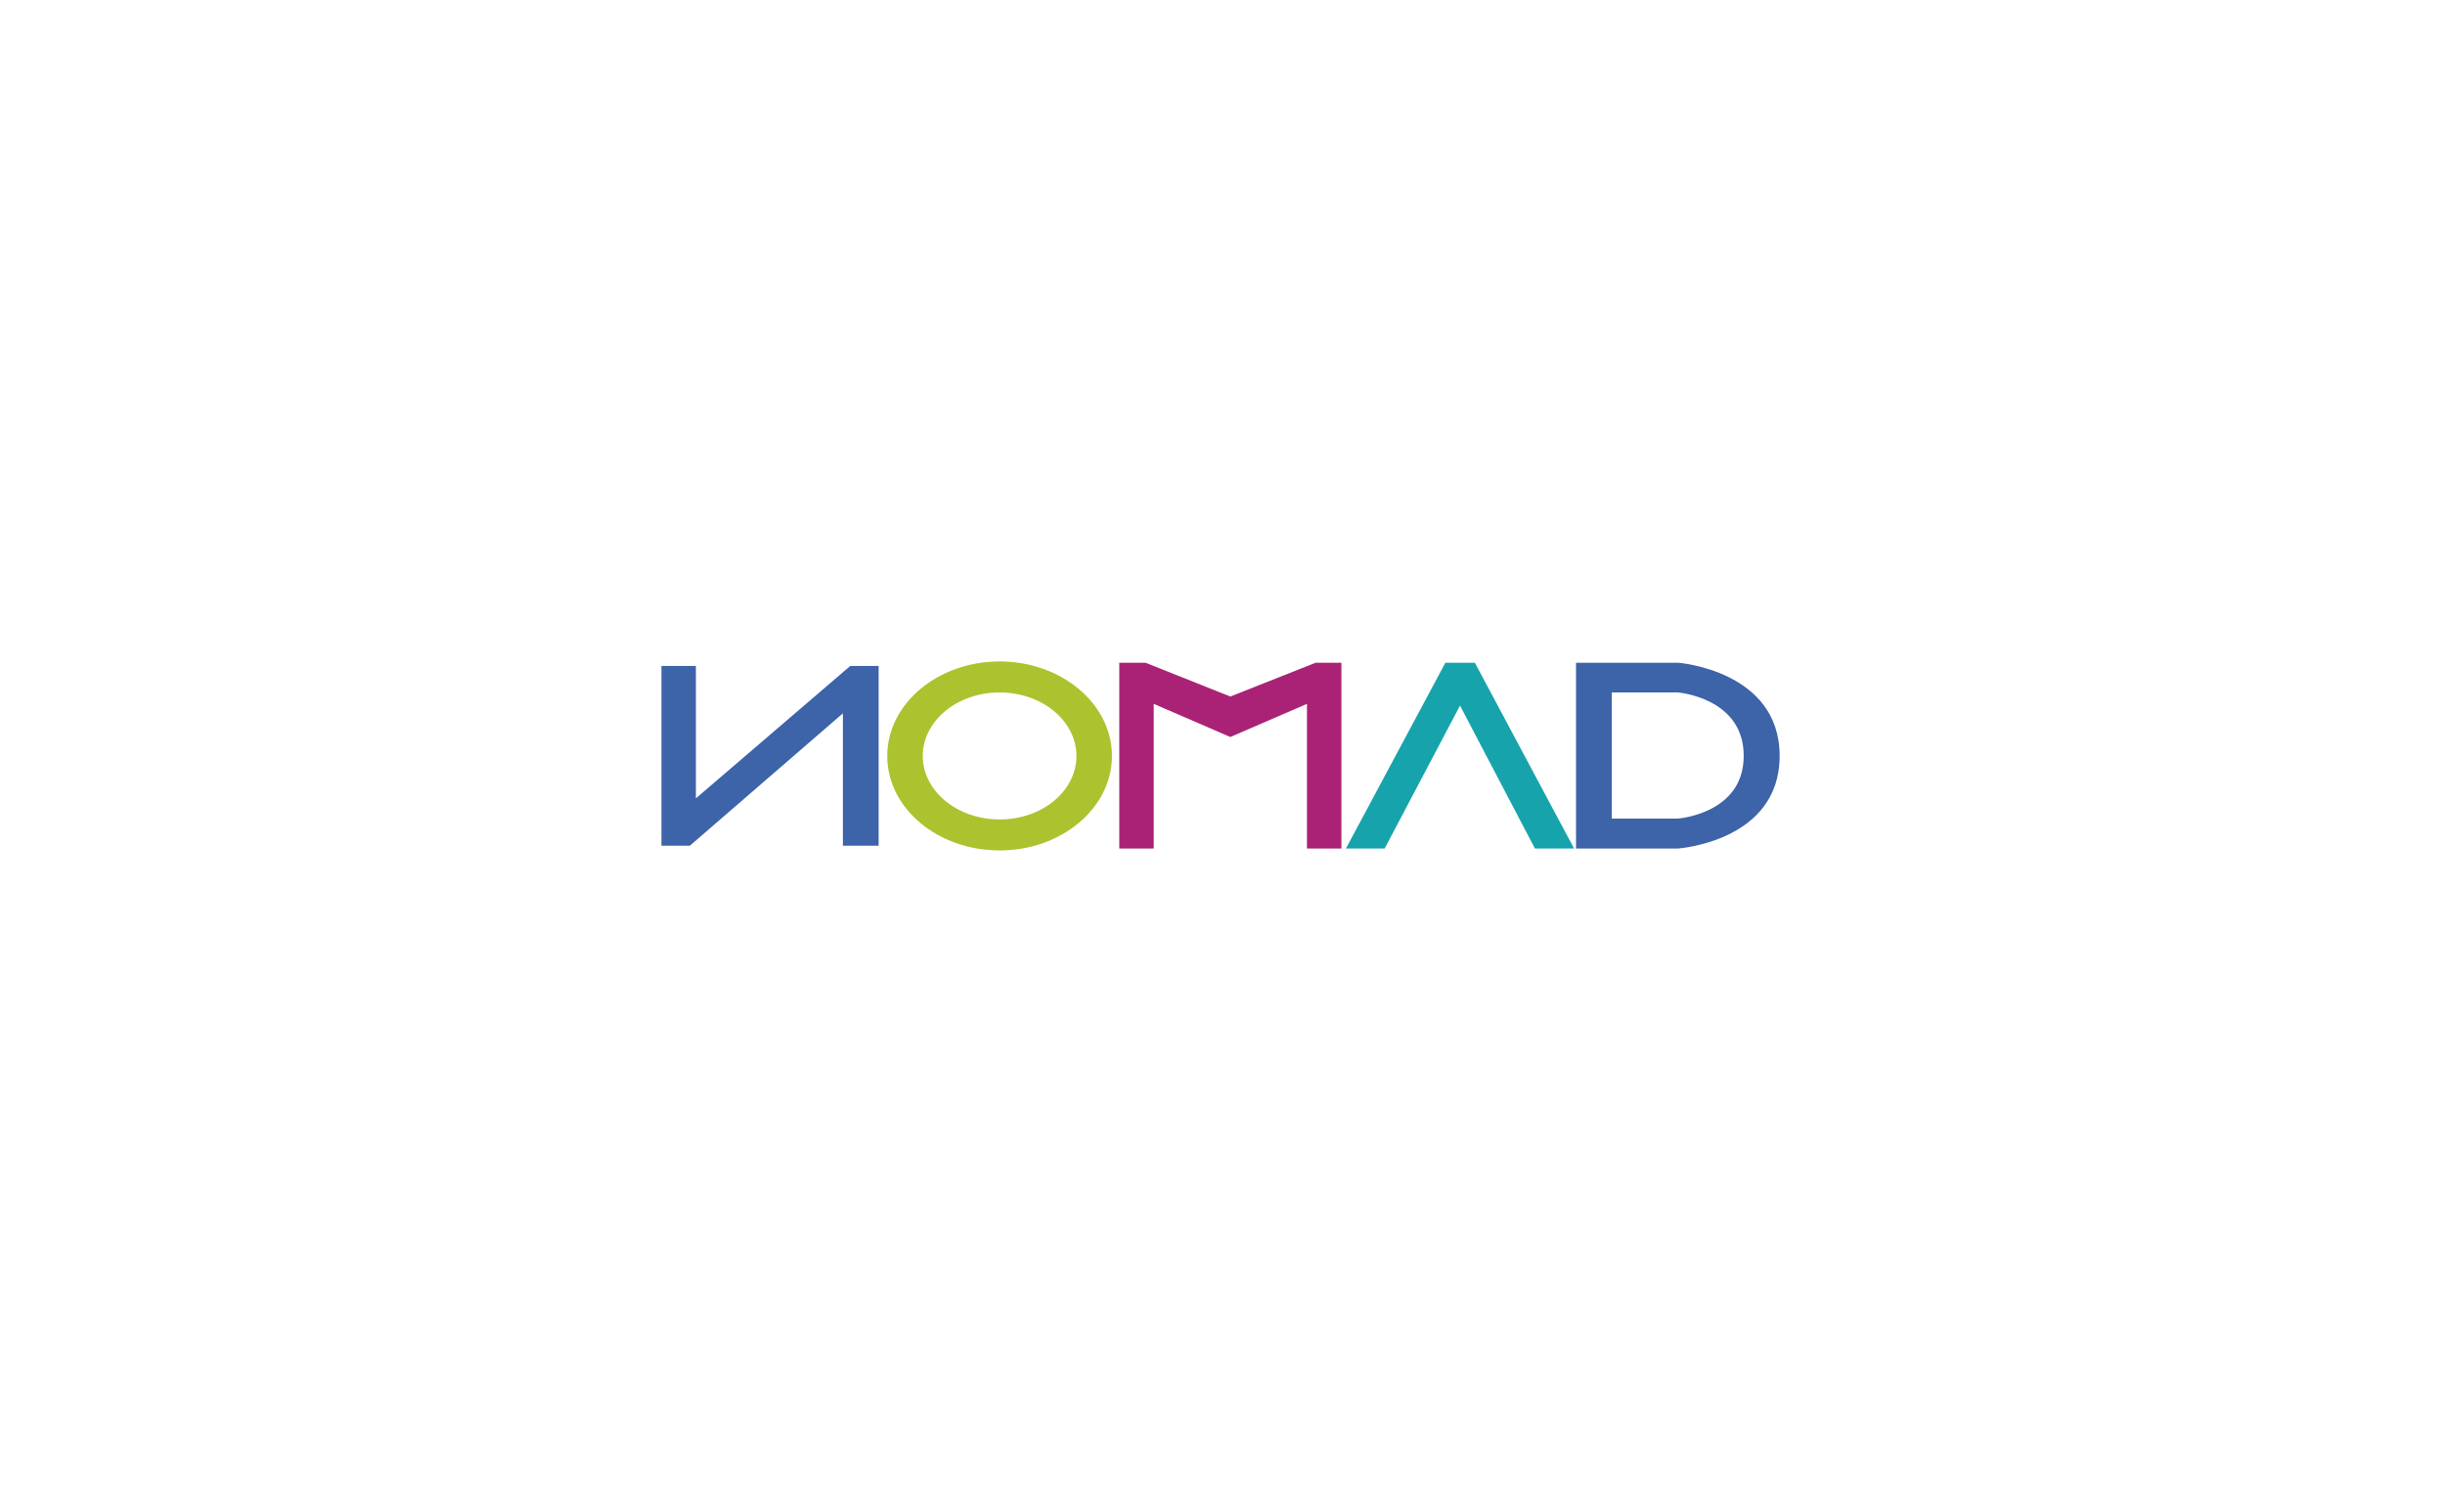 <svg width="207" height="128" viewBox="0 0 207 128" fill="none" xmlns="http://www.w3.org/2000/svg">
<g filter="url(#filter0_d_915_259)">
<rect x="32" y="20" width="142.67" height="64" rx="16" fill="white"/>
<g clip-path="url(#clip0_915_259)">
<path d="M56 44.383H58.916V55.59L71.982 44.383H74.387V59.599H71.362V48.392L58.406 59.599H56V44.383Z" fill="#3D63A9"/>
<path d="M84.629 44C79.38 44 75.116 47.59 75.116 52C75.116 56.428 79.38 60 84.629 60C89.877 60 94.141 56.41 94.141 52C94.141 47.59 89.877 44 84.629 44ZM84.629 57.376C81.039 57.376 78.123 54.97 78.123 52C78.123 49.03 81.039 46.624 84.629 46.624C88.219 46.624 91.134 49.03 91.134 52C91.134 54.97 88.237 57.376 84.629 57.376Z" fill="#ADC22F"/>
<path d="M94.761 59.836H97.677V47.59L104.164 50.396L110.651 47.59V59.836H113.567V44.109H111.38L104.164 46.97L96.984 44.109H94.761V59.836Z" fill="#AA2275"/>
<path d="M113.95 59.836H117.23L123.608 47.736L129.95 59.836H133.267L124.866 44.109H122.369L113.95 59.836Z" fill="#17A3AB"/>
<path d="M142.068 44.109H133.431V59.836H142.068C142.068 59.836 150.67 59.253 150.67 52C150.67 44.747 142.068 44.109 142.068 44.109ZM142.05 57.303H136.456V46.624H142.05C142.05 46.624 147.626 47.062 147.626 51.982C147.645 56.902 142.05 57.303 142.05 57.303Z" fill="#3D63A9"/>
</g>
</g>
<defs>
<filter id="filter0_d_915_259" x="0" y="0" width="206.67" height="128" filterUnits="userSpaceOnUse" color-interpolation-filters="sRGB">
<feFlood flood-opacity="0" result="BackgroundImageFix"/>
<feColorMatrix in="SourceAlpha" type="matrix" values="0 0 0 0 0 0 0 0 0 0 0 0 0 0 0 0 0 0 127 0" result="hardAlpha"/>
<feOffset dy="12"/>
<feGaussianBlur stdDeviation="16"/>
<feColorMatrix type="matrix" values="0 0 0 0 0 0 0 0 0 0 0 0 0 0 0 0 0 0 0.25 0"/>
<feBlend mode="normal" in2="BackgroundImageFix" result="effect1_dropShadow_915_259"/>
<feBlend mode="normal" in="SourceGraphic" in2="effect1_dropShadow_915_259" result="shape"/>
</filter>
<clipPath id="clip0_915_259">
<rect width="94.67" height="16" fill="white" transform="translate(56 44)"/>
</clipPath>
</defs>
</svg>
